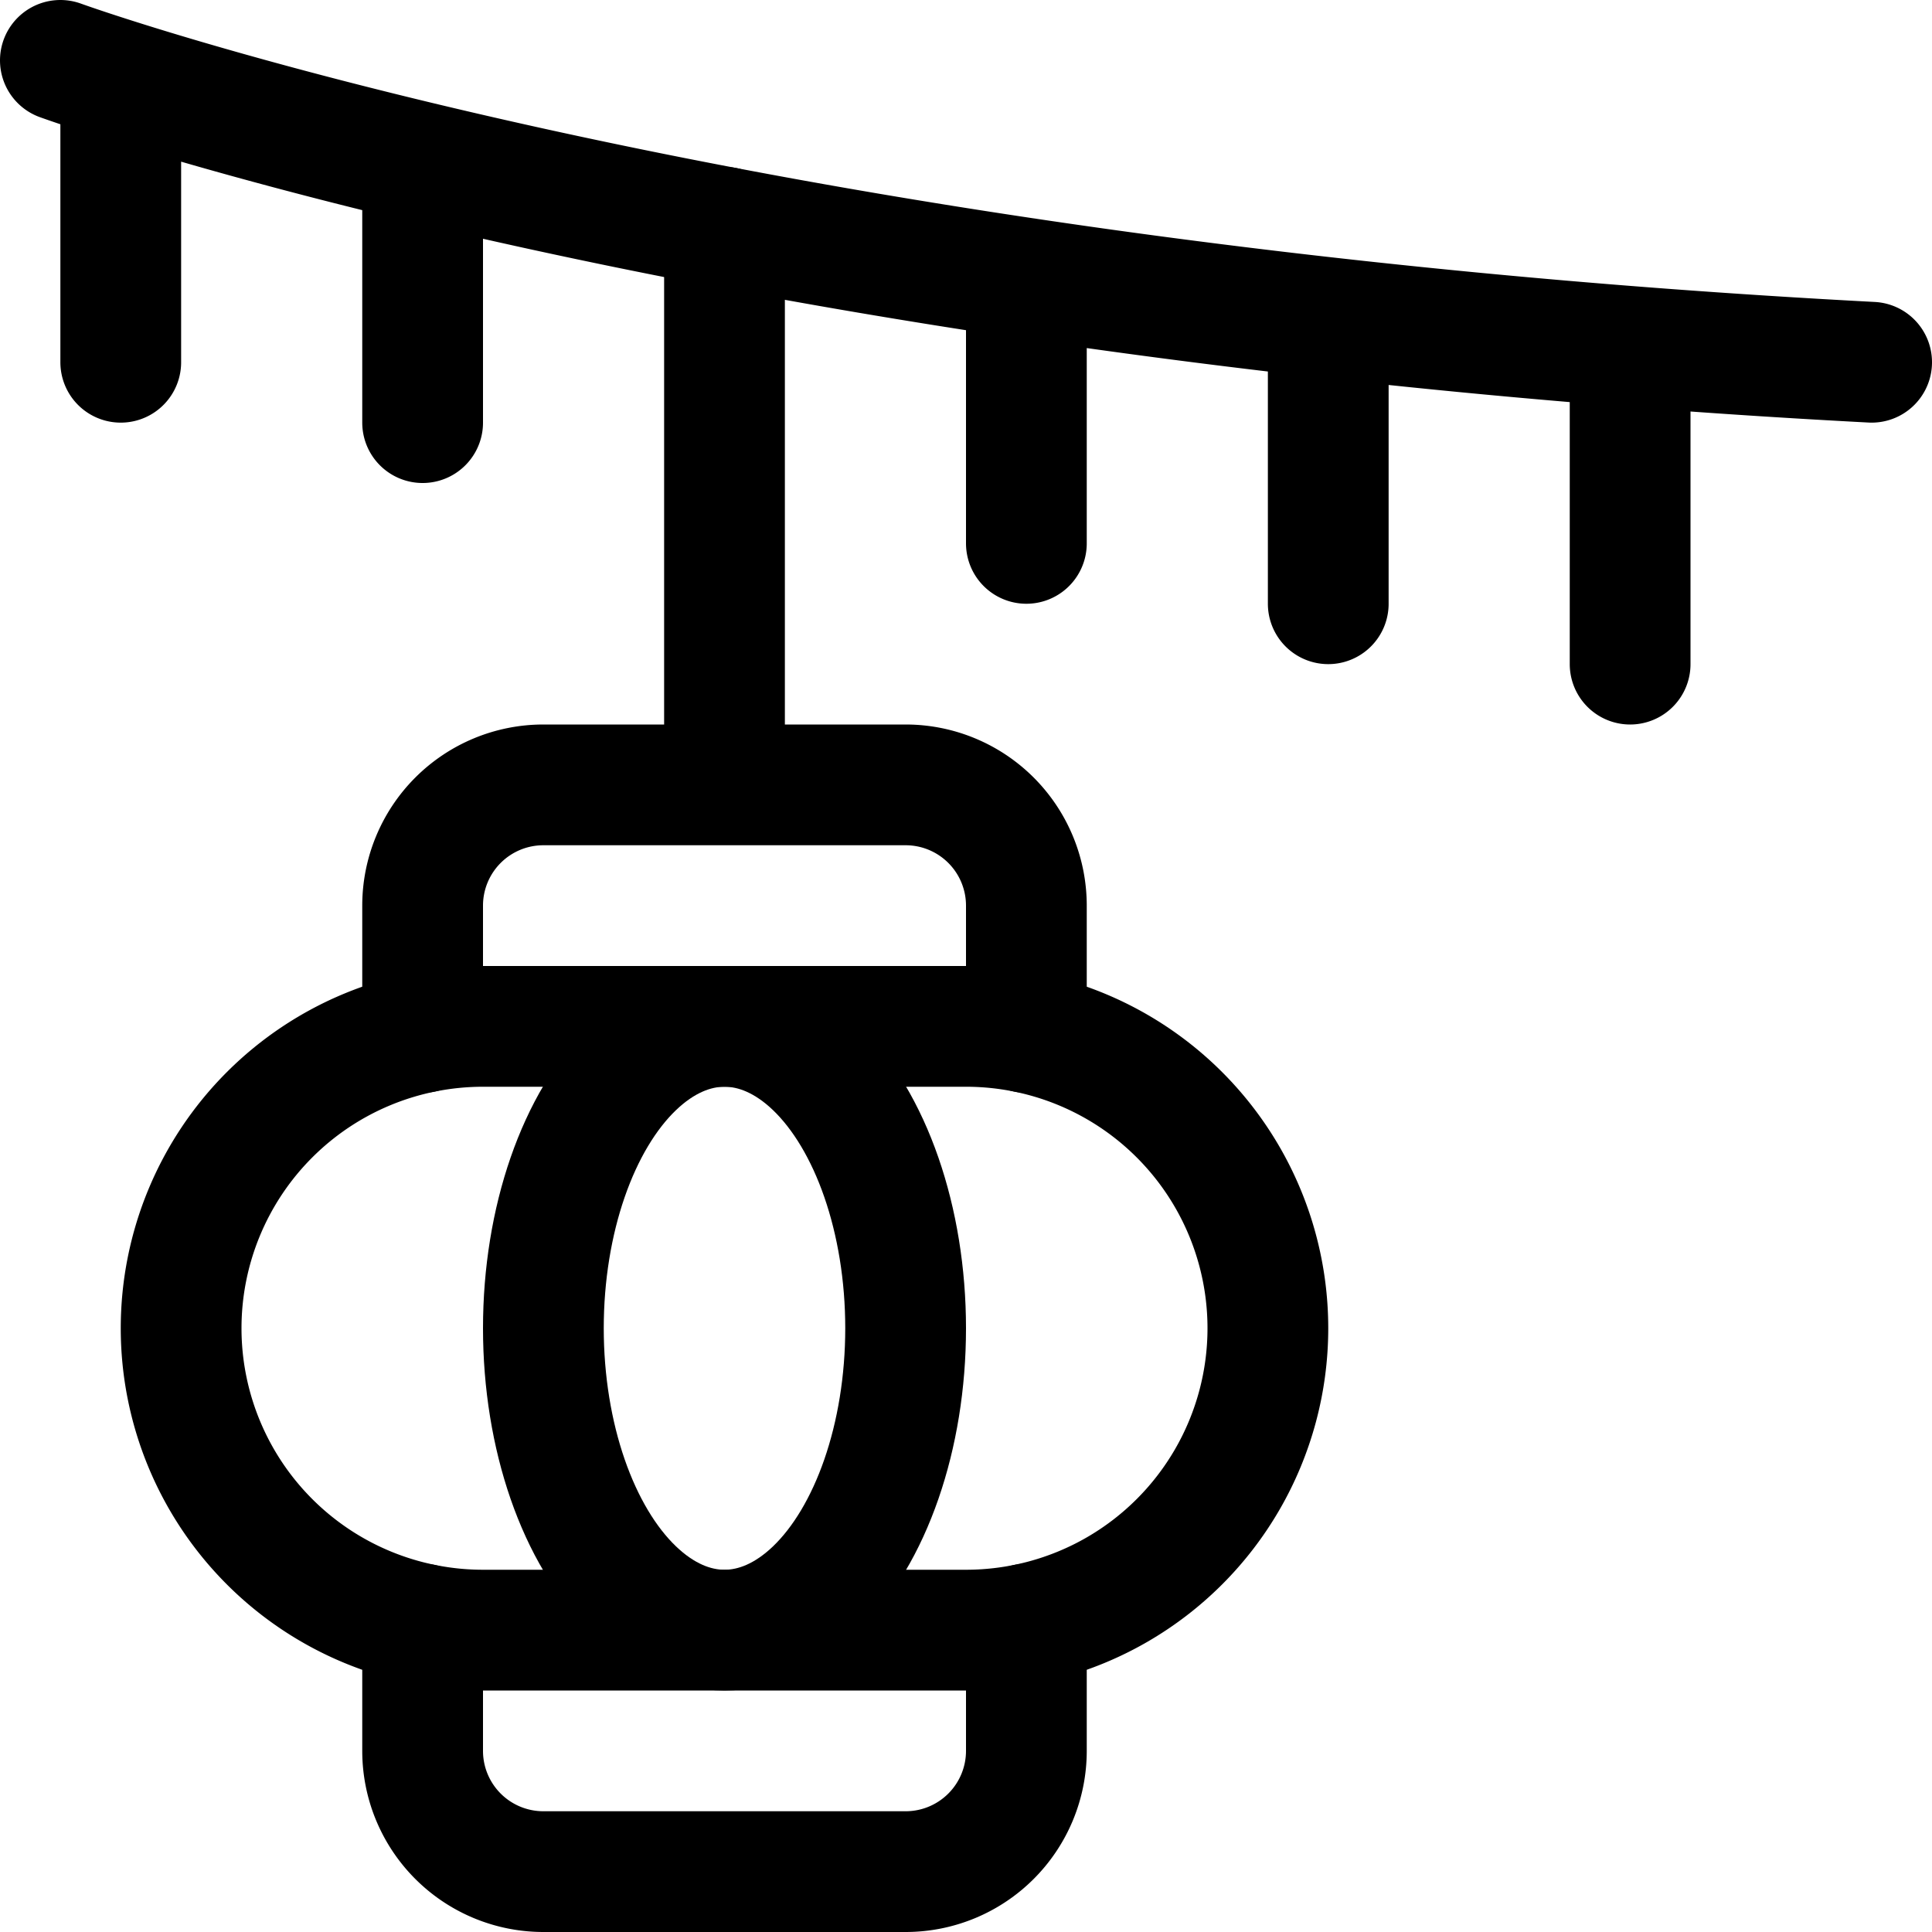 <svg xmlns="http://www.w3.org/2000/svg" viewBox="0 0 24 24" width="24" height="24"><defs><style>.a{fill:none;stroke:#000;stroke-linecap:round;stroke-linejoin:round;stroke-width:1.5px}</style></defs><title>history-chinese-lantern</title><path class="a" d="M5.25 20.175v1.575a1.5 1.5 0 0 0 1.5 1.5h4.5a1.5 1.5 0 0 0 1.5-1.5v-1.575m0-7.35V11.25a1.5 1.5 0 0 0-1.5-1.5h-4.5a1.5 1.5 0 0 0-1.5 1.5v1.575M9 9.75V2.823"/><path class="a" d="M15.75 16.5A3.75 3.75 0 0 1 12 20.25H6a3.75 3.75 0 0 1 0-7.5h6a3.75 3.75 0 0 1 3.75 3.75zM.75.75s8.25 3 22.5 3.75M1.5.999V4.5m3.75-2.479V5.25m7.5-1.793V6.75m3.75-2.803V7.5m3.75-3.196V8.25"/><ellipse class="a" cx="9" cy="16.5" rx="2.25" ry="3.75"/></svg>